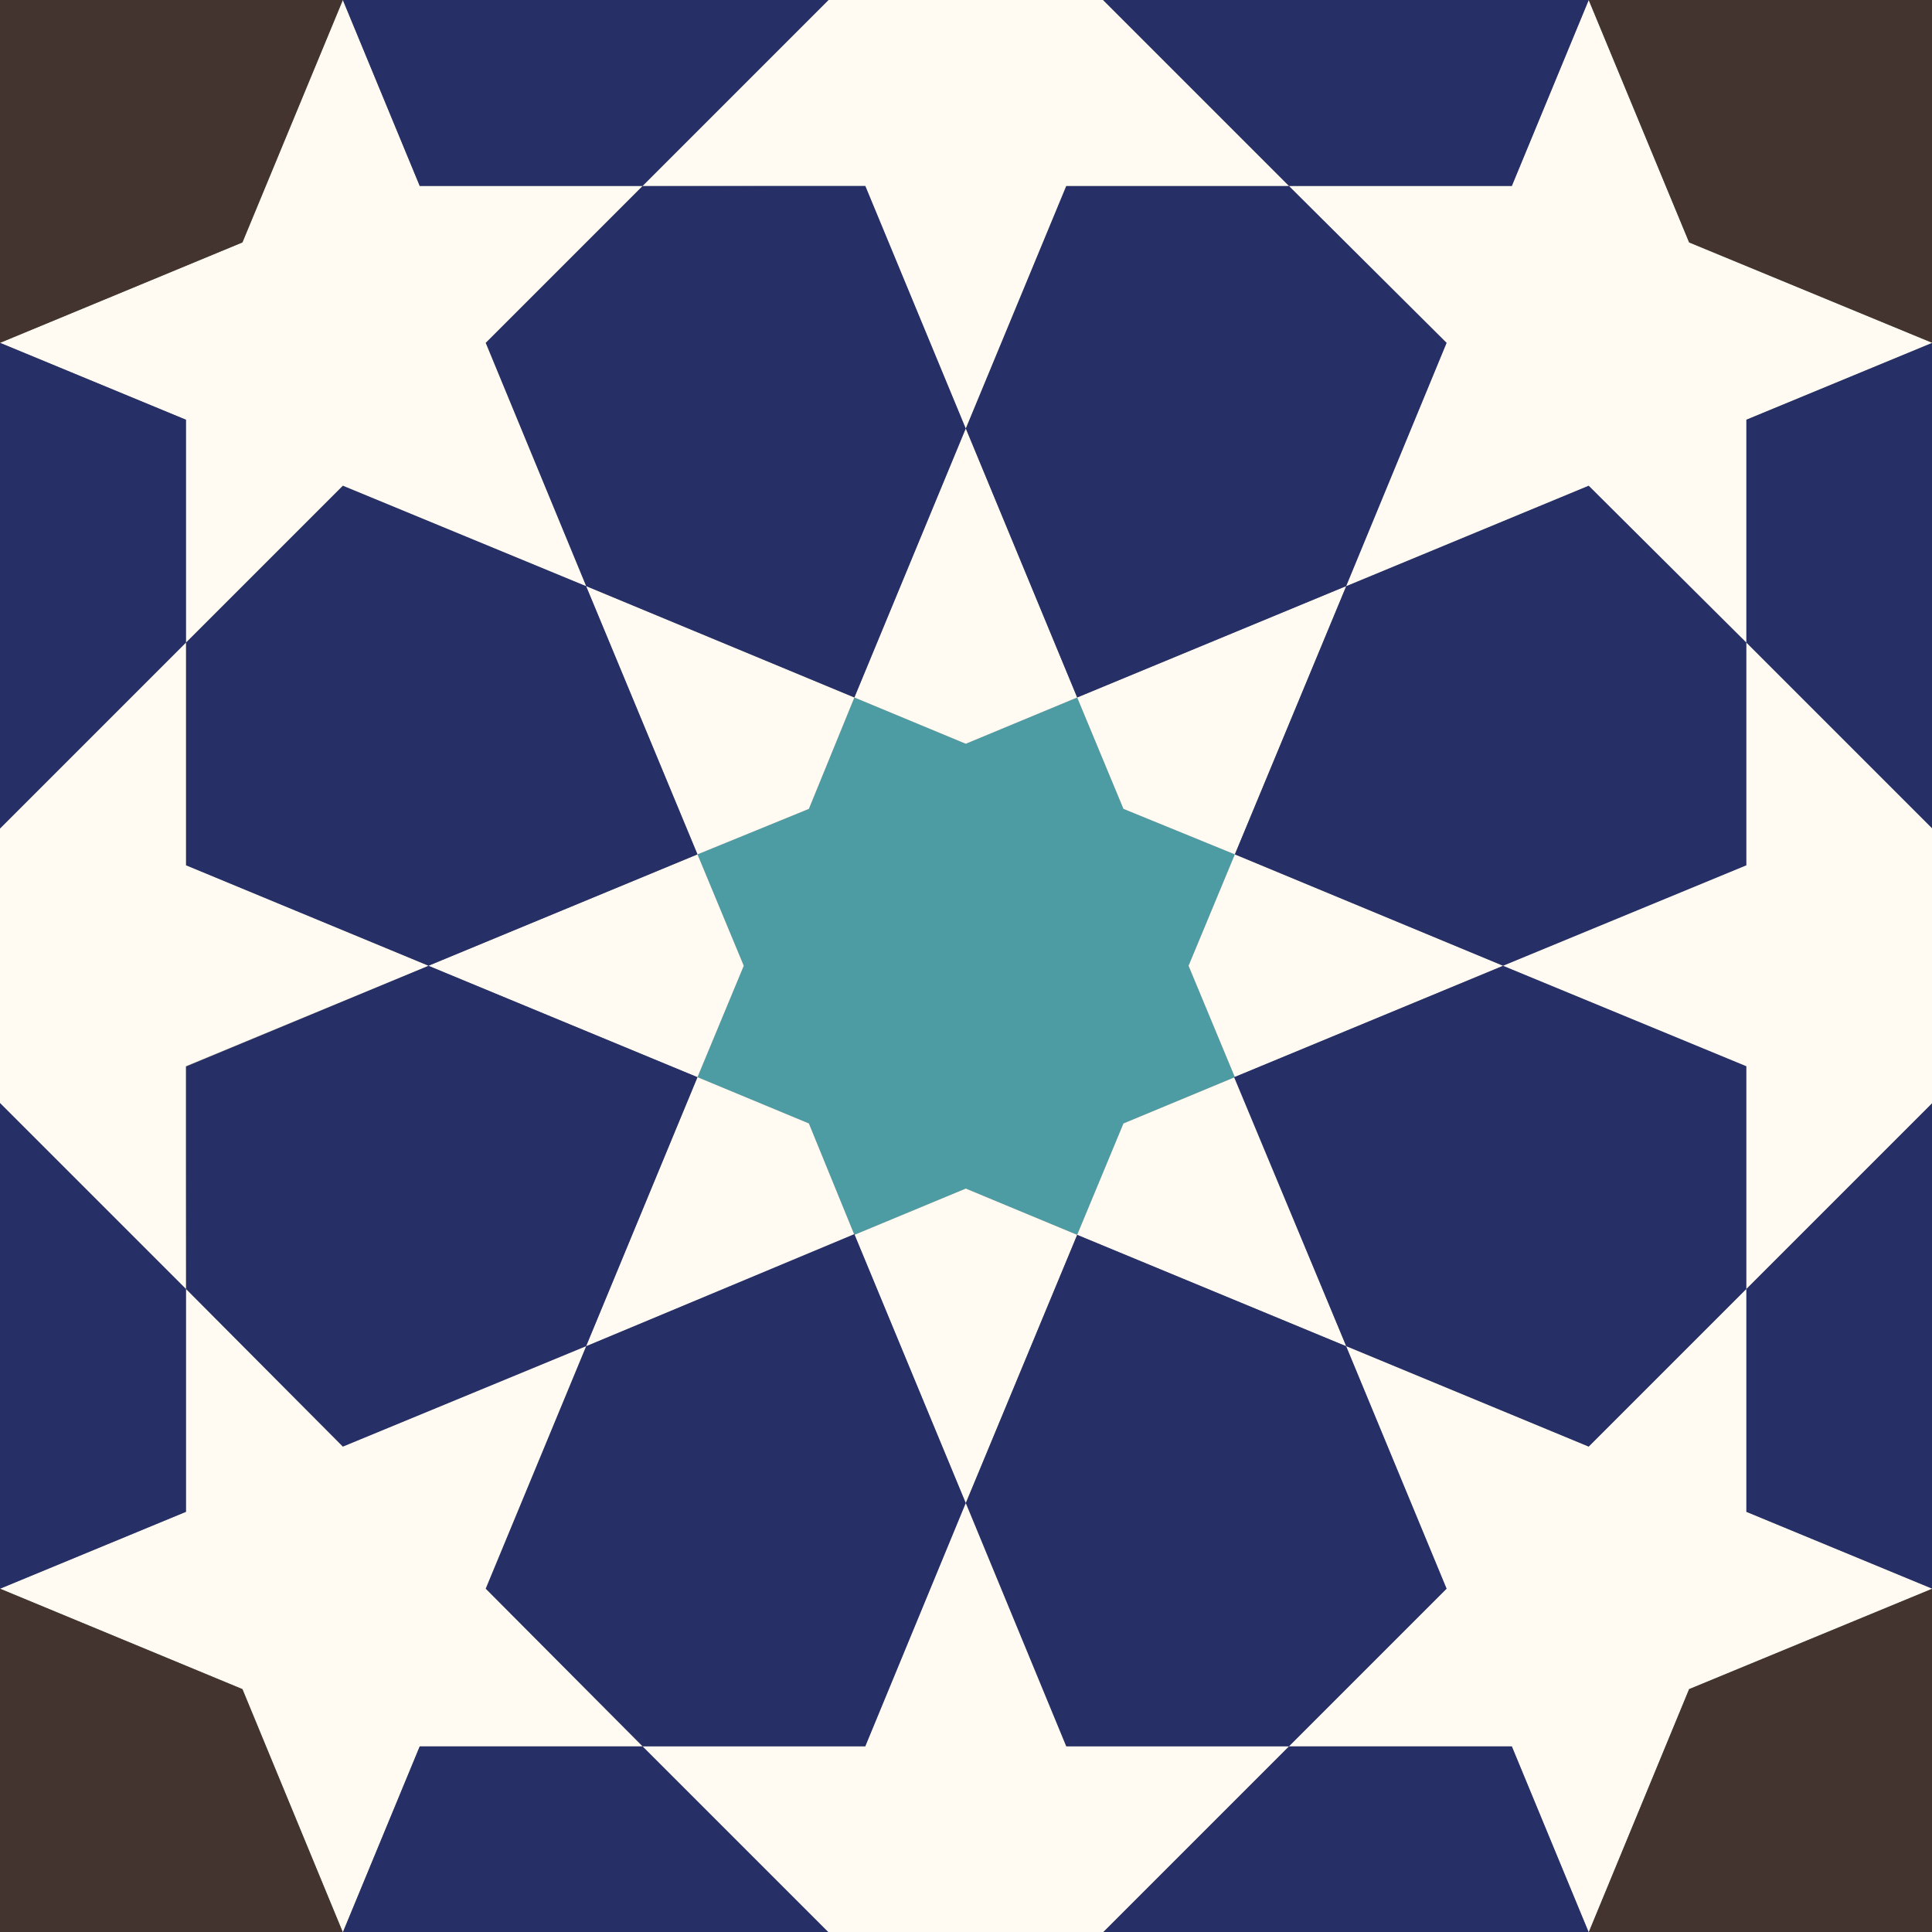 <svg version="1.1" xmlns="http://www.w3.org/2000/svg"  width="246.257" height="246.257" viewBox="0 0 246.257 246.257">
  <rect x="0" y="0" width="246.257" height="246.257" fill="#808080" stroke="none"/>
  <style>
    :root {
      --black: #443430;
      --gold: #CEA600;
      --turquois: #4D9BA3;
      --blue: #262F66;
      --white: #FFFAF2;
    }
    .shape-1{fill:#4D9BA3}
    .shape-2{fill:#FFFAF2}
    .shape-3{fill:#262F66}
    .shape-4{fill:#FFFAF2}
    .shape-5{fill:#FFFAF2}
    .shape-6{fill:#262F66}
    .shape-7{fill:#443430}
    .line{}
    .guides{ stroke: #4FFF4F; display: none; fill: none}
  </style>

  <g id="pattern" class="line">
    <path class="shape-1" d="M157.4 108.9l-14.2-5.8-5.9-14.2-14.2 5.9-14.2-5.9-5.8 14.2-14.2 5.8 5.9 14.2-5.9 14.2 14.2 5.9 5.8 14.2 14.2-5.9 14.2 5.9 5.9-14.2 14.2-5.9-5.9-14.2z"/>
    <path class="shape-2" d="M157.4 108.9l14.2-34.2-34.3 14.2 5.9 14.2zM137.3 88.9l-14.2-34.3-14.2 34.3 14.2 5.9zM157.4 137.3l34.2-14.2-34.2-14.2-5.9 14.2zM157.4 137.3l-14.2 5.9-5.9 14.2 34.3 14.2zM108.9 157.4l14.2 34.2 14.2-34.2-14.2-5.9zM88.9 137.3l-14.2 34.3 34.2-14.2-5.8-14.2zM108.9 88.9L74.7 74.7l14.2 34.2 14.2-5.8zM88.9 108.9l-34.3 14.2 34.3 14.2 5.9-14.2z"/>
    <g>
      <path class="shape-3" d="M157.3 137.3l34.3-14.2 31 12.8v28.4l-20.1 20.1-30.9-12.8zM157.4 108.9l14.2-34.2 30.9-12.8 20.1 20v28.4l-31 12.8z"/>
      <path class="shape-3" d="M137.3 88.9l-14.2-34.3 12.8-30.9h28.4l20.1 20-12.8 31zM108.9 88.9L74.7 74.7l-12.8-31 20-20 28.4-.1 12.8 31z"/>
      <path class="shape-3" d="M88.9 108.9l-34.3 14.2-30.9-12.8V81.9l20-20 31 12.8zM88.9 137.3l-14.2 34.3-31 12.8-20-20.1-.1-28.3 31-12.9zM108.9 157.3l14.2 34.3-12.8 31H81.9l-20-20.1 12.8-30.9zM137.3 157.4l34.3 14.2 12.8 30.9-20.1 20.1h-28.4l-12.8-31z"/>
    </g>
    <g>
      <path class="shape-4" d="M171.6 171.6l12.8 30.9-20.1 20.1h28.4l9.8 23.7 12.8-31 31-12.8-23.7-9.8v-28.4l-20.1 20.1zM171.6 74.7l30.9-12.8 20.1 20V53.5l23.7-9.8-31-12.8L202.5 0l-9.8 23.7h-28.4l20.1 20zM74.7 74.7l-12.8-31 20-20H53.5L43.7 0 30.9 30.9 0 43.7l23.7 9.8v28.4l20-20zM74.7 171.6l-31 12.8-20-20.1v28.4L0 202.5l30.9 12.8 12.8 31 9.8-23.7h28.4l-20-20.1z"/>
    </g>
    <g>
      <path class="shape-5" d="M269.9 81.9l-23.6 23.7-23.7-23.7v28.4l-31 12.8 31 12.8v28.4l23.7-23.7 23.6 23.7zM81.9-23.7L105.6 0 81.9 23.7h28.4l12.8 30.9 12.8-30.9h28.4L140.6 0l23.7-23.7zM-23.7 164.3L0 140.6l23.7 23.7v-28.4l30.9-12.8-30.9-12.8V81.9L0 105.6l-23.7-23.7zM135.9 269.9h28.4l-23.7-23.6 23.7-23.7h-28.4l-12.8-31-12.8 31H81.9l23.7 23.7-23.7 23.6h28.4l12.8 31z"/>
    </g>
    <g>
      <path class="shape-6" d="M269.9 164.3l-23.6-23.7-23.7 23.7v28.4l23.7 9.8 23.6-9.8zM269.9 81.9l-23.6 23.7-23.7-23.7V53.5l23.7-9.8 23.6 9.8zM164.3-23.7L140.6 0l23.7 23.7h28.4L202.5 0l-9.8-23.7zM81.9-23.7L105.6 0 81.9 23.7H53.5L43.7 0l9.8-23.7zM-23.7 81.9L0 105.6l23.7-23.7V53.5L0 43.7l-23.7 9.8zM-23.7 164.3L0 140.6l23.7 23.7v28.4L0 202.5l-23.7-9.8zM81.9 269.9l23.7-23.6-23.7-23.7H53.5l-9.8 23.7 9.8 23.6zM164.3 269.9l-23.7-23.6 23.7-23.7h28.4l9.8 23.7-9.8 23.6z"/>
    </g>
    <g>
      <path class="shape-7" d="M246.3 290l-31-12.8-12.8-30.9 12.8-31 31-12.8 30.9 12.8 12.8 31-12.8 30.9zM290 0l-12.8 30.9-30.9 12.8-31-12.8L202.5 0l12.8-30.9 31-12.9 30.9 12.9zM0-43.8l30.9 12.9L43.7 0 30.9 30.9 0 43.7l-30.9-12.8L-43.8 0l12.9-30.9zM-43.8 246.3l12.9-31L0 202.5l30.9 12.8 12.8 31-12.8 30.9L0 290l-30.9-12.8z"/>
    </g>
  </g>
  <g class="guides">
    <circle cx="246.3" cy="246.3" r="105.6"/>
    <path d="M246.3 351.9l-74.7-31-30.9-74.6 30.9-74.7 74.7-31 74.6 31 31 74.7-31 74.6z"/>
    <path d="M140.7 246.3l105.5-105.6 105.6 105.6-105.6 105.5z"/>
    <path d="M351.9 246.3l-180.3-74.7 74.7 180.3 74.6-180.3-180.2 74.7 180.2 74.6-74.6-180.3-74.7 180.3z"/>
    <circle r="105.6"/>
    <path d="M0 105.6l-74.7-30.9L-105.6 0l30.9-74.7L0-105.6l74.7 30.9L105.6 0 74.7 74.7z"/>
    <path d="M-105.6 0L-.1-105.6 105.5 0-.1 105.6z"/>
    <path d="M105.6 0L-74.7-74.7 0 105.6 74.7-74.7-105.6 0 74.7 74.7 0-105.6-74.7 74.7z"/>
    <circle cx="246.3" r="105.6"/>
    <path d="M246.3 105.6l-74.7-30.9L140.7 0l30.9-74.7 74.7-30.9 74.6 30.9 31 74.7-31 74.7z"/>
    <path d="M140.6 0l105.6-105.6L351.8 0 246.2 105.5z"/>
    <path d="M351.9 0L171.6-74.7l74.7 180.3 74.6-180.3L140.7 0l180.2 74.7-74.6-180.3-74.7 180.3z"/>
    <circle cy="246.3" r="105.6"/>
    <path d="M0 351.9l-74.7-31-30.9-74.6 30.9-74.7 74.7-31 74.7 31 30.9 74.7-30.9 74.6z"/>
    <path d="M-105.6 246.3L0 140.7l105.5 105.6L0 351.9z"/>
    <path d="M105.6 246.3l-180.3-74.7L0 351.9l74.7-180.3-180.3 74.7 180.3 74.6L0 140.6l-74.7 180.3zM255 177.7L-11.2 67.5M59.5-30.4l119.9 289.3M-9.9 178.2L256.3 67.9M187.1-31.3L67.3 258"/>
    <circle cx="123.1" cy="123.1" r="68.5"/>
    <path d="M0 0h246.3v246.3H0z"/>
    <path d="M123.1 191.6l-48.4-20-20.1-48.5 20.1-48.4 48.4-20.1 48.5 20.1 20 48.4-20 48.5z"/>
  </g>
</svg>
